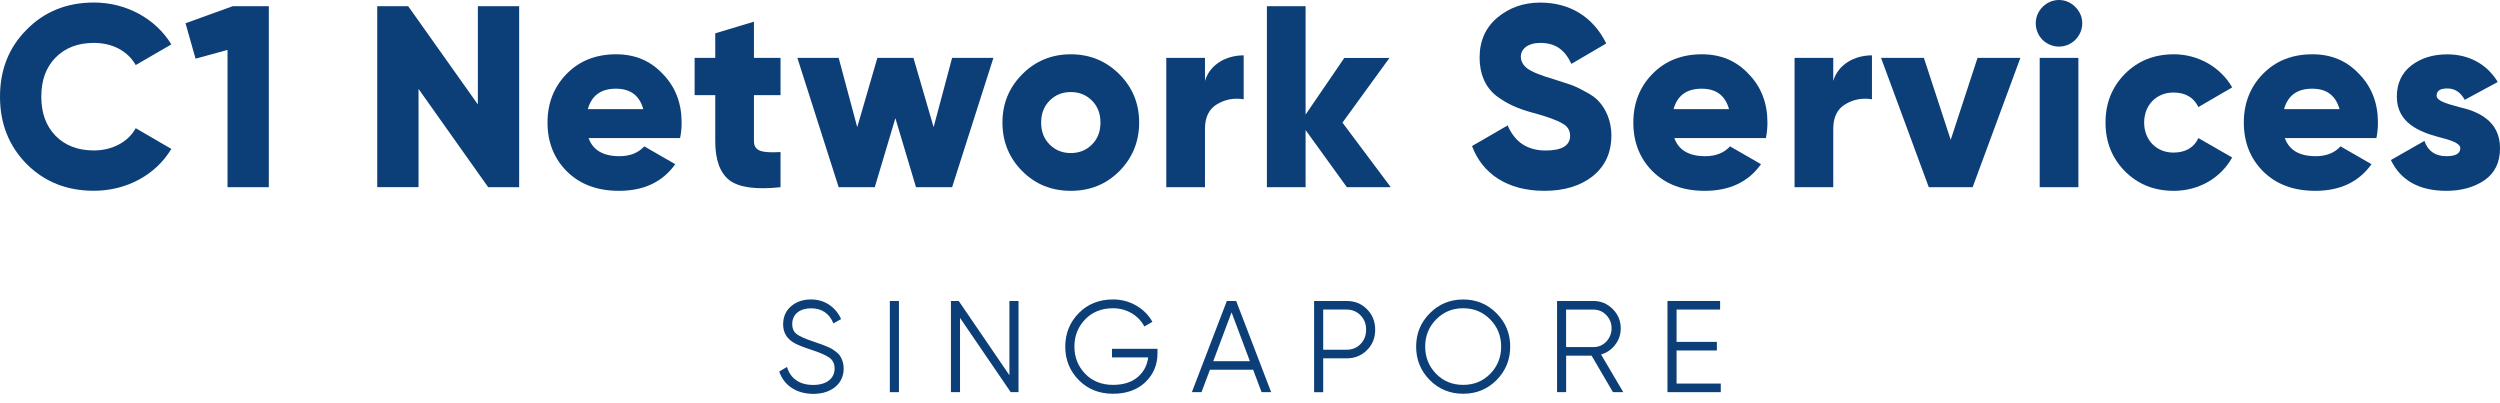<svg width="273" height="44" viewBox="0 0 273 44" fill="none"
  xmlns="http://www.w3.org/2000/svg">
  <path d="M2.903 17.903C0.955 15.925 0 13.467 0 10.558C0 7.648 0.955 5.191 2.903 3.244C4.845 1.266 7.297 0.276 10.258 0.276C13.781 0.276 16.994 2.029 18.71 4.848L14.82 7.105C13.949 5.559 12.258 4.686 10.258 4.686C8.51 4.686 7.103 5.223 6.058 6.296C5.013 7.37 4.51 8.779 4.51 10.558C4.51 12.336 5.019 13.745 6.058 14.819C7.097 15.892 8.51 16.429 10.258 16.429C12.258 16.429 14.007 15.498 14.82 13.998L18.71 16.261C17.02 19.086 13.833 20.832 10.258 20.832C7.297 20.839 4.845 19.849 2.903 17.903Z" fill="#0C3F78"/>
  <path d="M25.413 0.677H29.355V20.444H24.846V5.449L21.355 6.406L20.259 2.539L25.413 0.677Z" fill="#0C3F78"/>
  <path d="M52.182 0.677H56.692V20.444H53.311L45.704 9.71V20.438H41.194V0.677H44.575L52.182 11.405V0.677Z" fill="#0C3F78"/>
  <path d="M64.272 15.078C64.75 16.403 65.879 17.056 67.653 17.056C68.808 17.056 69.711 16.688 70.356 15.983L73.737 17.929C72.357 19.875 70.298 20.839 67.595 20.839C65.227 20.839 63.343 20.134 61.905 18.718C60.498 17.308 59.788 15.53 59.788 13.383C59.788 11.263 60.492 9.484 61.872 8.075C63.279 6.633 65.085 5.928 67.279 5.928C69.337 5.928 71.028 6.633 72.376 8.075C73.757 9.484 74.434 11.269 74.434 13.383C74.434 13.978 74.376 14.541 74.266 15.078H64.272ZM70.247 11.916C69.828 10.422 68.84 9.685 67.26 9.685C65.627 9.685 64.614 10.422 64.189 11.916H70.247Z" fill="#0C3F78"/>
  <path d="M85.234 10.389H82.331V15.388C82.331 16.519 83.176 16.713 85.234 16.604V20.444C82.557 20.729 80.699 20.47 79.653 19.681C78.608 18.86 78.105 17.451 78.105 15.388V10.389H75.853V6.322H78.105V3.639L82.331 2.365V6.316H85.234V10.389Z" fill="#0C3F78"/>
  <path d="M103.97 6.322H108.48L103.97 20.444H100.028L97.776 12.905L95.525 20.444H91.583L87.073 6.322H91.583L93.609 13.888L95.809 6.322H99.751L101.951 13.888L103.97 6.322Z" fill="#0C3F78"/>
  <path d="M116.932 20.839C114.848 20.839 113.074 20.134 111.635 18.692C110.196 17.25 109.467 15.472 109.467 13.383C109.467 11.295 110.203 9.543 111.635 8.101C113.074 6.659 114.848 5.928 116.932 5.928C119.016 5.928 120.79 6.665 122.229 8.101C123.667 9.543 124.396 11.288 124.396 13.383C124.396 15.472 123.661 17.25 122.229 18.692C120.79 20.134 119.016 20.839 116.932 20.839ZM116.932 16.713C117.861 16.713 118.622 16.403 119.242 15.782C119.861 15.162 120.171 14.373 120.171 13.383C120.171 12.394 119.861 11.605 119.242 10.985C118.622 10.364 117.861 10.053 116.932 10.053C116.003 10.053 115.241 10.364 114.622 10.985C114.003 11.605 113.693 12.394 113.693 13.383C113.693 14.373 114.003 15.162 114.622 15.782C115.241 16.403 116.003 16.713 116.932 16.713Z" fill="#0C3F78"/>
  <path d="M131.584 8.838C132.119 7.034 133.893 6.044 135.81 6.044V10.842C134.764 10.674 133.81 10.842 132.906 11.379C132.035 11.89 131.584 12.788 131.584 14.062V20.444H127.358V6.322H131.584V8.838Z" fill="#0C3F78"/>
  <path d="M151.875 20.444H147.081L142.571 14.204V20.444H138.345V0.677H142.571V12.51L146.797 6.329H151.726L146.597 13.39L151.875 20.444Z" fill="#0C3F78"/>
  <path d="M160.746 15.95L164.636 13.694C165.423 15.53 166.804 16.435 168.778 16.435C170.552 16.435 171.456 15.899 171.456 14.825C171.456 14.23 171.172 13.778 170.585 13.467C170.023 13.131 168.952 12.73 167.372 12.31C165.707 11.857 164.585 11.353 163.372 10.448C162.217 9.517 161.572 8.107 161.572 6.296C161.572 4.46 162.217 3.018 163.514 1.919C164.836 0.82 166.391 0.283 168.191 0.283C171.43 0.283 173.965 1.835 175.404 4.745L171.598 6.975C170.894 5.482 169.907 4.686 168.191 4.686C166.836 4.686 166.075 5.365 166.075 6.18C166.075 6.659 166.301 7.085 166.752 7.454C167.23 7.823 168.191 8.217 169.623 8.637L171.456 9.232C171.881 9.374 172.443 9.627 173.088 9.995C173.765 10.331 174.269 10.7 174.611 11.094C175.314 11.857 175.965 13.157 175.965 14.767C175.965 16.662 175.288 18.13 173.94 19.229C172.585 20.302 170.81 20.839 168.643 20.839C164.61 20.839 161.875 18.977 160.746 15.95Z" fill="#0C3F78"/>
  <path d="M182.837 15.078C183.314 16.403 184.443 17.056 186.217 17.056C187.372 17.056 188.275 16.688 188.921 15.983L192.301 17.929C190.921 19.875 188.863 20.839 186.159 20.839C183.791 20.839 181.908 20.134 180.469 18.718C179.062 17.308 178.359 15.53 178.359 13.383C178.359 11.263 179.062 9.484 180.443 8.075C181.849 6.633 183.656 5.928 185.85 5.928C187.908 5.928 189.598 6.633 190.946 8.075C192.327 9.484 193.005 11.269 193.005 13.383C193.005 13.978 192.947 14.541 192.837 15.078H182.837ZM188.811 11.916C188.385 10.422 187.404 9.685 185.824 9.685C184.191 9.685 183.172 10.422 182.753 11.916H188.811Z" fill="#0C3F78"/>
  <path d="M200.192 8.838C200.727 7.034 202.502 6.044 204.418 6.044V10.842C203.373 10.674 202.418 10.842 201.514 11.379C200.643 11.89 200.192 12.788 200.192 14.062V20.444H195.966V6.322H200.192V8.838Z" fill="#0C3F78"/>
  <path d="M215.947 6.322H220.625L215.412 20.444H210.624L205.411 6.322H210.089L213.018 15.271L215.947 6.322Z" fill="#0C3F78"/>
  <path d="M223.044 4.35C222.057 3.335 222.057 1.751 223.044 0.761C224.057 -0.254 225.638 -0.254 226.625 0.761C227.638 1.751 227.638 3.328 226.625 4.35C225.638 5.333 224.057 5.333 223.044 4.35ZM222.734 20.444V6.322H226.96V20.444H222.734Z" fill="#0C3F78"/>
  <path d="M232.031 18.692C230.625 17.25 229.922 15.498 229.922 13.383C229.922 11.263 230.625 9.517 232.031 8.075C233.47 6.633 235.244 5.928 237.386 5.928C240.09 5.928 242.515 7.37 243.754 9.543L240.064 11.689C239.554 10.642 238.657 10.105 237.328 10.105C235.496 10.105 234.141 11.463 234.141 13.383C234.141 15.304 235.496 16.662 237.328 16.662C238.651 16.662 239.58 16.125 240.064 15.078L243.754 17.198C242.515 19.429 240.122 20.839 237.386 20.839C235.244 20.839 233.47 20.134 232.031 18.692Z" fill="#0C3F78"/>
  <path d="M249.503 15.078C249.98 16.403 251.109 17.056 252.883 17.056C254.038 17.056 254.942 16.688 255.587 15.983L258.967 17.929C257.587 19.875 255.529 20.839 252.825 20.839C250.458 20.839 248.574 20.134 247.135 18.718C245.728 17.308 245.025 15.53 245.025 13.383C245.025 11.263 245.728 9.484 247.109 8.075C248.516 6.633 250.322 5.928 252.516 5.928C254.574 5.928 256.264 6.633 257.613 8.075C258.993 9.484 259.671 11.269 259.671 13.383C259.671 13.978 259.613 14.541 259.503 15.078H249.503ZM255.477 11.916C255.051 10.422 254.071 9.685 252.49 9.685C250.858 9.685 249.838 10.422 249.419 11.916H255.477Z" fill="#0C3F78"/>
  <path d="M268.523 11.689C270.464 12.116 273.032 13.131 273 16.209C273 17.735 272.439 18.892 271.31 19.681C270.181 20.444 268.8 20.839 267.142 20.839C264.18 20.839 262.155 19.707 261.084 17.476L264.748 15.388C265.116 16.487 265.929 17.056 267.142 17.056C268.155 17.056 268.664 16.772 268.664 16.183C268.664 15.621 267.568 15.278 266.213 14.942C264.271 14.405 261.735 13.448 261.735 10.564C261.735 9.096 262.271 7.965 263.316 7.15C264.387 6.329 265.71 5.934 267.258 5.934C269.593 5.934 271.594 7.008 272.755 8.954L269.148 10.9C268.697 10.079 268.077 9.659 267.258 9.659C266.471 9.659 266.077 9.911 266.077 10.448C266.071 11.01 267.168 11.321 268.523 11.689Z" fill="#0C3F78"/>
  <path d="M85.092 40.567L85.944 40.069C86.299 41.304 87.279 42.035 88.796 42.035C90.273 42.035 91.138 41.324 91.138 40.244C91.138 39.72 90.951 39.332 90.57 39.06C90.189 38.789 89.563 38.517 88.699 38.233C87.66 37.89 86.983 37.618 86.654 37.405C85.899 36.953 85.518 36.293 85.518 35.426C85.518 34.586 85.815 33.92 86.396 33.435C86.976 32.937 87.699 32.698 88.57 32.698C90.118 32.698 91.293 33.597 91.847 34.844L91.009 35.316C90.557 34.224 89.744 33.668 88.57 33.668C87.338 33.668 86.512 34.308 86.512 35.388C86.512 35.886 86.68 36.254 87.021 36.5C87.363 36.746 87.931 36.998 88.712 37.256L89.48 37.528C89.634 37.573 89.86 37.657 90.163 37.787C90.46 37.903 90.686 38 90.828 38.097C91.112 38.265 91.609 38.608 91.776 38.938C91.963 39.235 92.131 39.707 92.131 40.218C92.131 41.059 91.822 41.737 91.209 42.255C90.596 42.753 89.789 43.011 88.783 43.011C86.963 42.998 85.602 42.087 85.092 40.567Z" fill="#0C3F78"/>
  <path d="M97.17 32.866H98.164V42.824H97.17V32.866Z" fill="#0C3F78"/>
  <path d="M110.228 32.866H111.222V42.824H110.37L104.835 34.715V42.824H103.841V32.866H104.693L110.228 40.974V32.866Z" fill="#0C3F78"/>
  <path d="M126.397 38.09V38.601C126.397 39.836 125.958 40.877 125.074 41.731C124.197 42.572 123.016 42.998 121.538 42.998C120.035 42.998 118.783 42.501 117.803 41.505C116.822 40.509 116.325 39.287 116.325 37.851C116.325 36.416 116.822 35.187 117.803 34.191C118.783 33.196 120.029 32.698 121.538 32.698C122.461 32.698 123.3 32.924 124.067 33.364C124.835 33.803 125.429 34.405 125.842 35.142L124.964 35.653C124.338 34.444 123.022 33.661 121.545 33.661C120.313 33.661 119.287 34.062 118.506 34.87C117.725 35.679 117.325 36.661 117.325 37.845C117.325 39.028 117.725 40.005 118.506 40.819C119.287 41.627 120.306 42.028 121.545 42.028C122.667 42.028 123.558 41.744 124.229 41.188C124.893 40.619 125.28 39.895 125.377 39.028H121.429V38.09H126.397Z" fill="#0C3F78"/>
  <path d="M137.765 42.824L136.842 40.373H132.126L131.203 42.824H130.151L133.971 32.866H134.99L138.81 42.824H137.765ZM132.487 39.442H136.487L134.487 34.108L132.487 39.442Z" fill="#0C3F78"/>
  <path d="M147.049 32.866C147.945 32.866 148.681 33.163 149.274 33.765C149.868 34.36 150.171 35.103 150.171 36.002C150.171 36.901 149.875 37.638 149.274 38.233C148.681 38.828 147.939 39.132 147.049 39.132H144.494V42.83H143.5V32.872H147.049V32.866ZM147.049 38.188C147.662 38.188 148.171 37.987 148.565 37.573C148.978 37.16 149.178 36.636 149.178 35.996C149.178 35.355 148.978 34.845 148.565 34.431C148.165 34.017 147.655 33.804 147.049 33.804H144.494V38.188H147.049Z" fill="#0C3F78"/>
  <path d="M159.778 42.998C158.346 42.998 157.126 42.5 156.133 41.505C155.139 40.496 154.642 39.287 154.642 37.851C154.642 36.416 155.139 35.206 156.133 34.211C157.126 33.202 158.346 32.704 159.778 32.704C161.21 32.704 162.43 33.202 163.423 34.211C164.417 35.206 164.914 36.416 164.914 37.851C164.914 39.287 164.417 40.496 163.423 41.505C162.436 42.5 161.21 42.998 159.778 42.998ZM159.778 42.028C160.959 42.028 161.933 41.627 162.733 40.819C163.526 40.011 163.926 39.015 163.926 37.845C163.926 36.681 163.526 35.698 162.733 34.883C161.939 34.075 160.959 33.661 159.778 33.661C158.597 33.661 157.623 34.075 156.823 34.883C156.03 35.691 155.63 36.674 155.63 37.845C155.63 39.009 156.03 40.004 156.823 40.819C157.623 41.634 158.604 42.028 159.778 42.028Z" fill="#0C3F78"/>
  <path d="M176.133 42.824L173.804 38.841H171.023V42.824H170.03V32.866H174.004C174.83 32.866 175.52 33.163 176.107 33.745C176.688 34.327 176.985 35.026 176.985 35.853C176.985 36.519 176.785 37.134 176.372 37.657C175.972 38.181 175.462 38.524 174.836 38.711L177.262 42.824H176.133ZM171.017 33.804V37.903H173.998C174.553 37.903 175.017 37.703 175.404 37.308C175.785 36.894 175.985 36.409 175.985 35.853C175.985 35.284 175.785 34.799 175.404 34.405C175.024 34.004 174.553 33.81 173.998 33.81H171.017V33.804Z" fill="#0C3F78"/>
  <path d="M183.082 41.886H187.908V42.824H182.088V32.866H187.837V33.804H183.082V37.334H187.482V38.272H183.082V41.886Z" fill="#0C3F78"/>
</svg>
